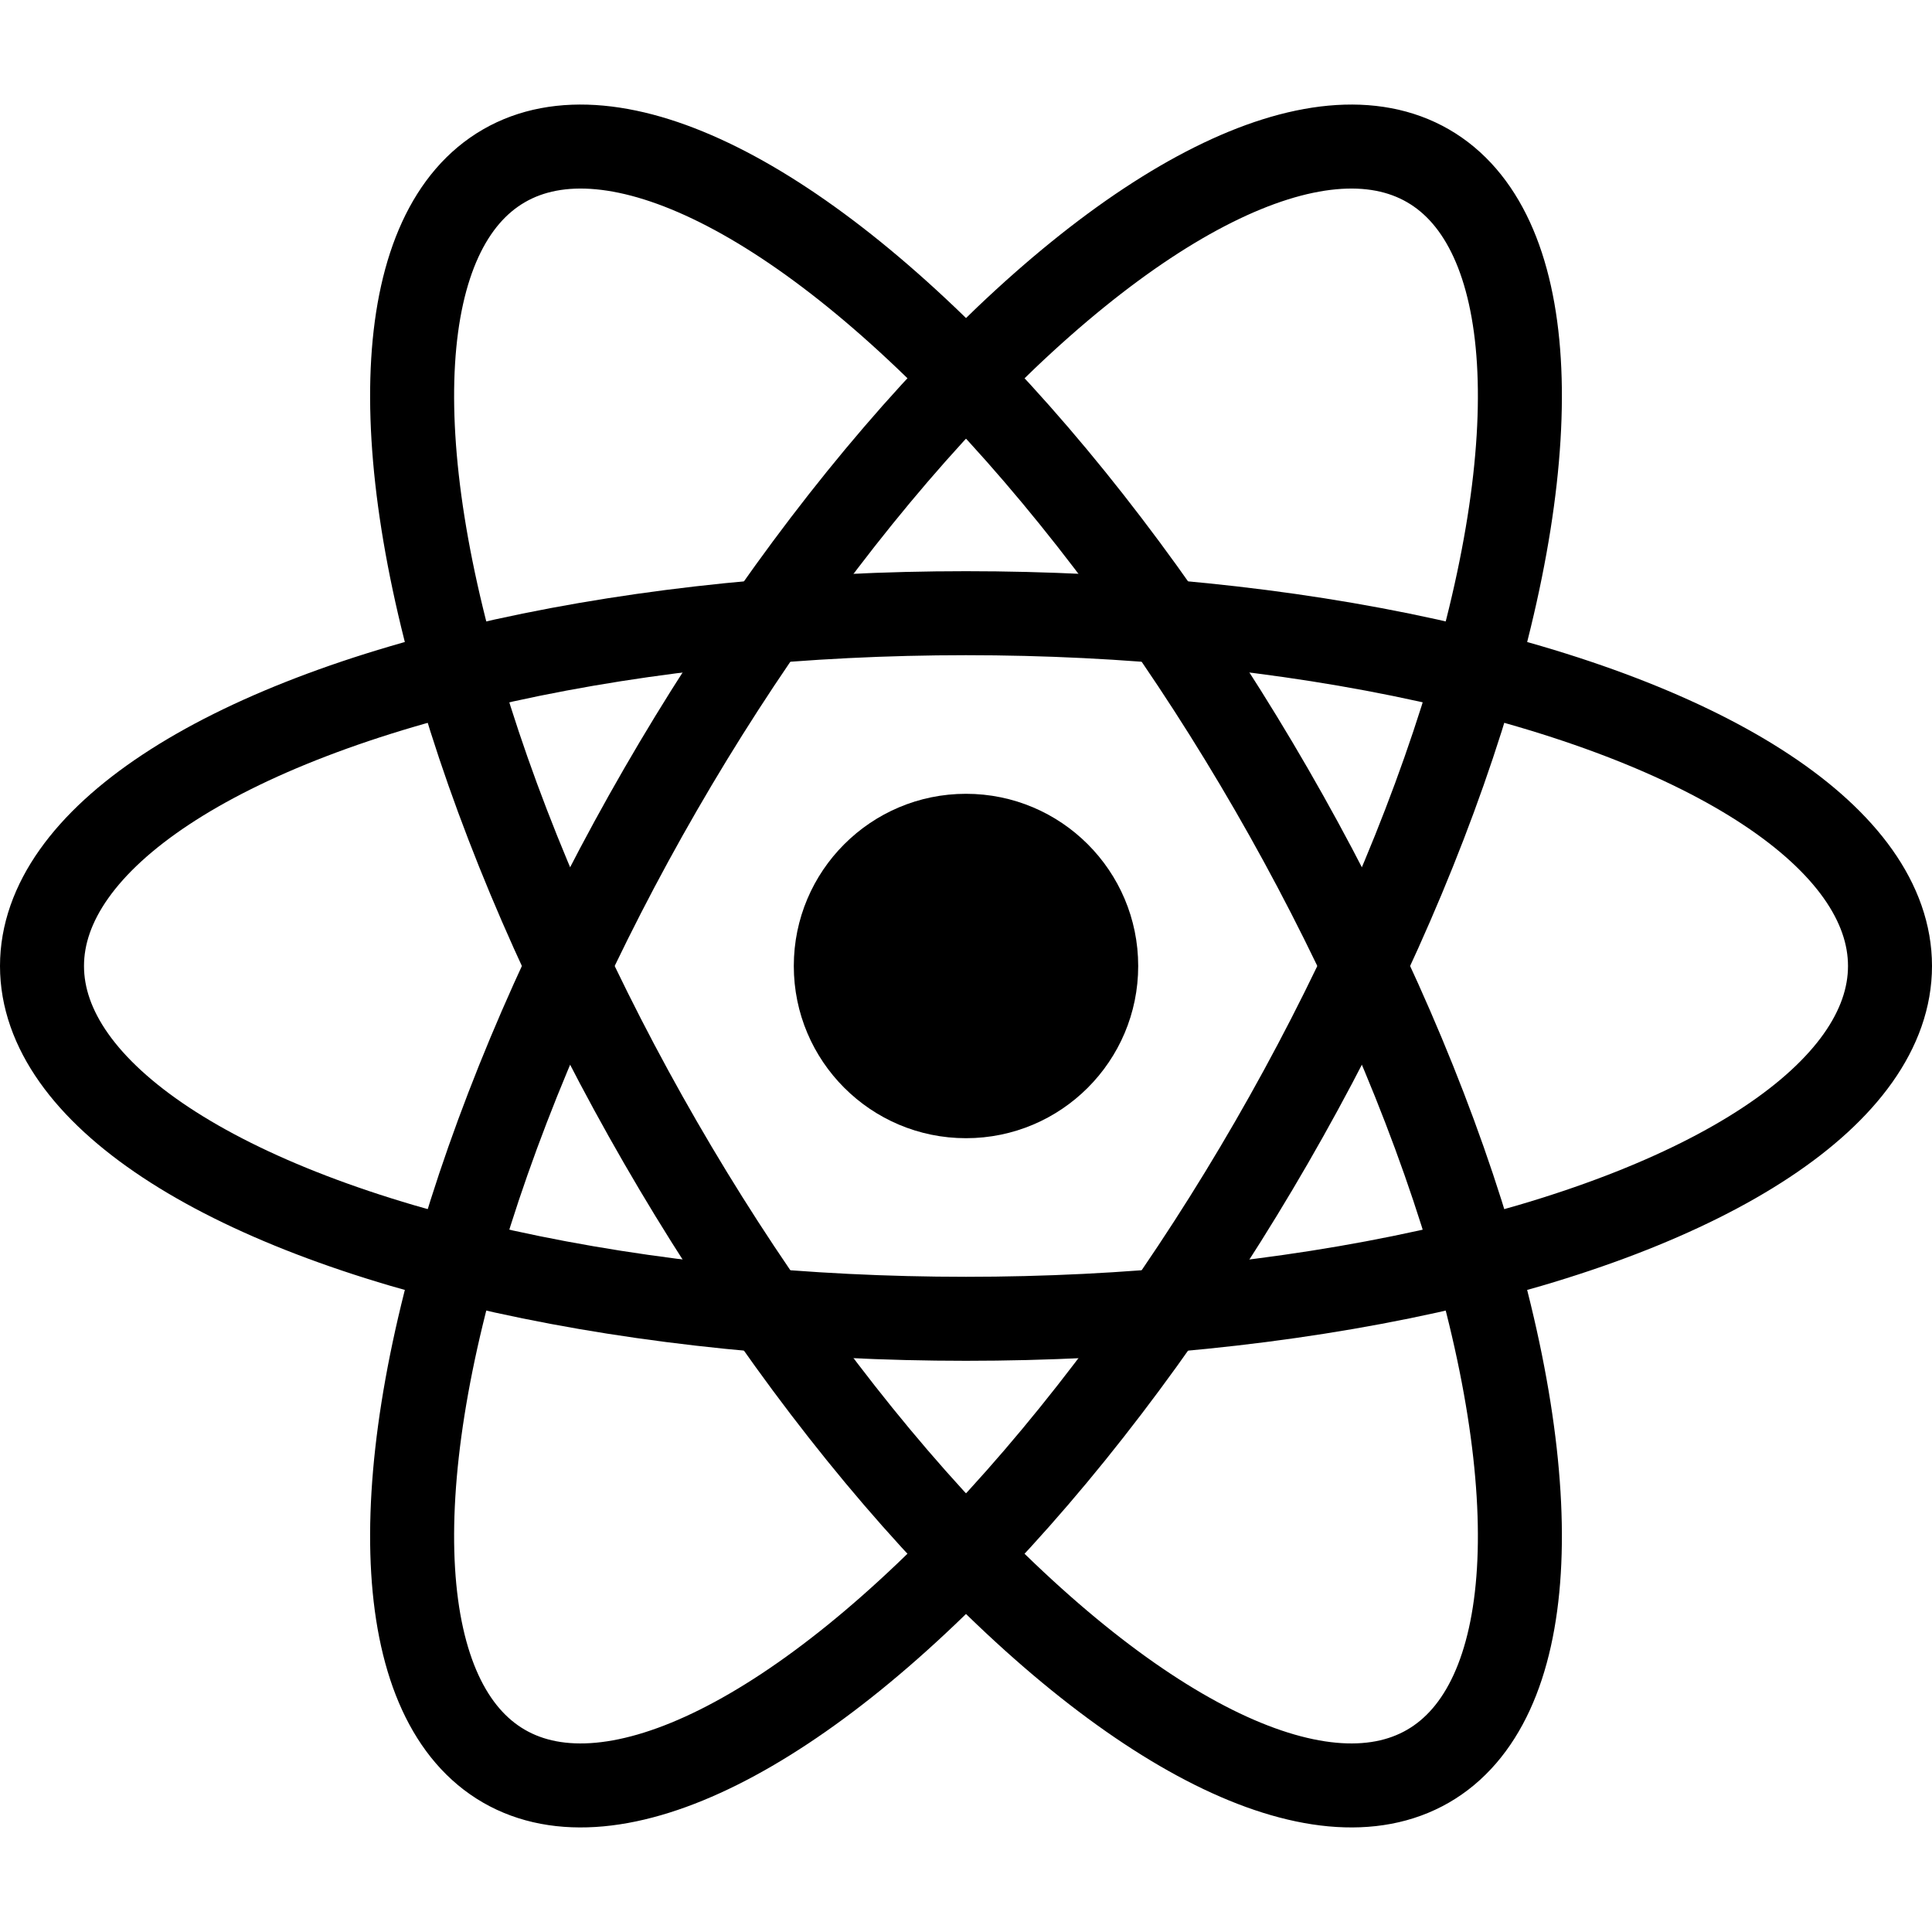 <svg xmlns="http://www.w3.org/2000/svg" viewBox="-11.5 -11.5 23 23">
    <circle cx="0" cy="0" r="2.05" fill="currentColor" />
    <g stroke="currentColor" stroke-width="1" fill="none">
        <ellipse rx="11" ry="4.2" />
        <ellipse rx="11" ry="4.2" transform="rotate(60)" />
        <ellipse rx="11" ry="4.2" transform="rotate(120)" />
    </g>
</svg>
